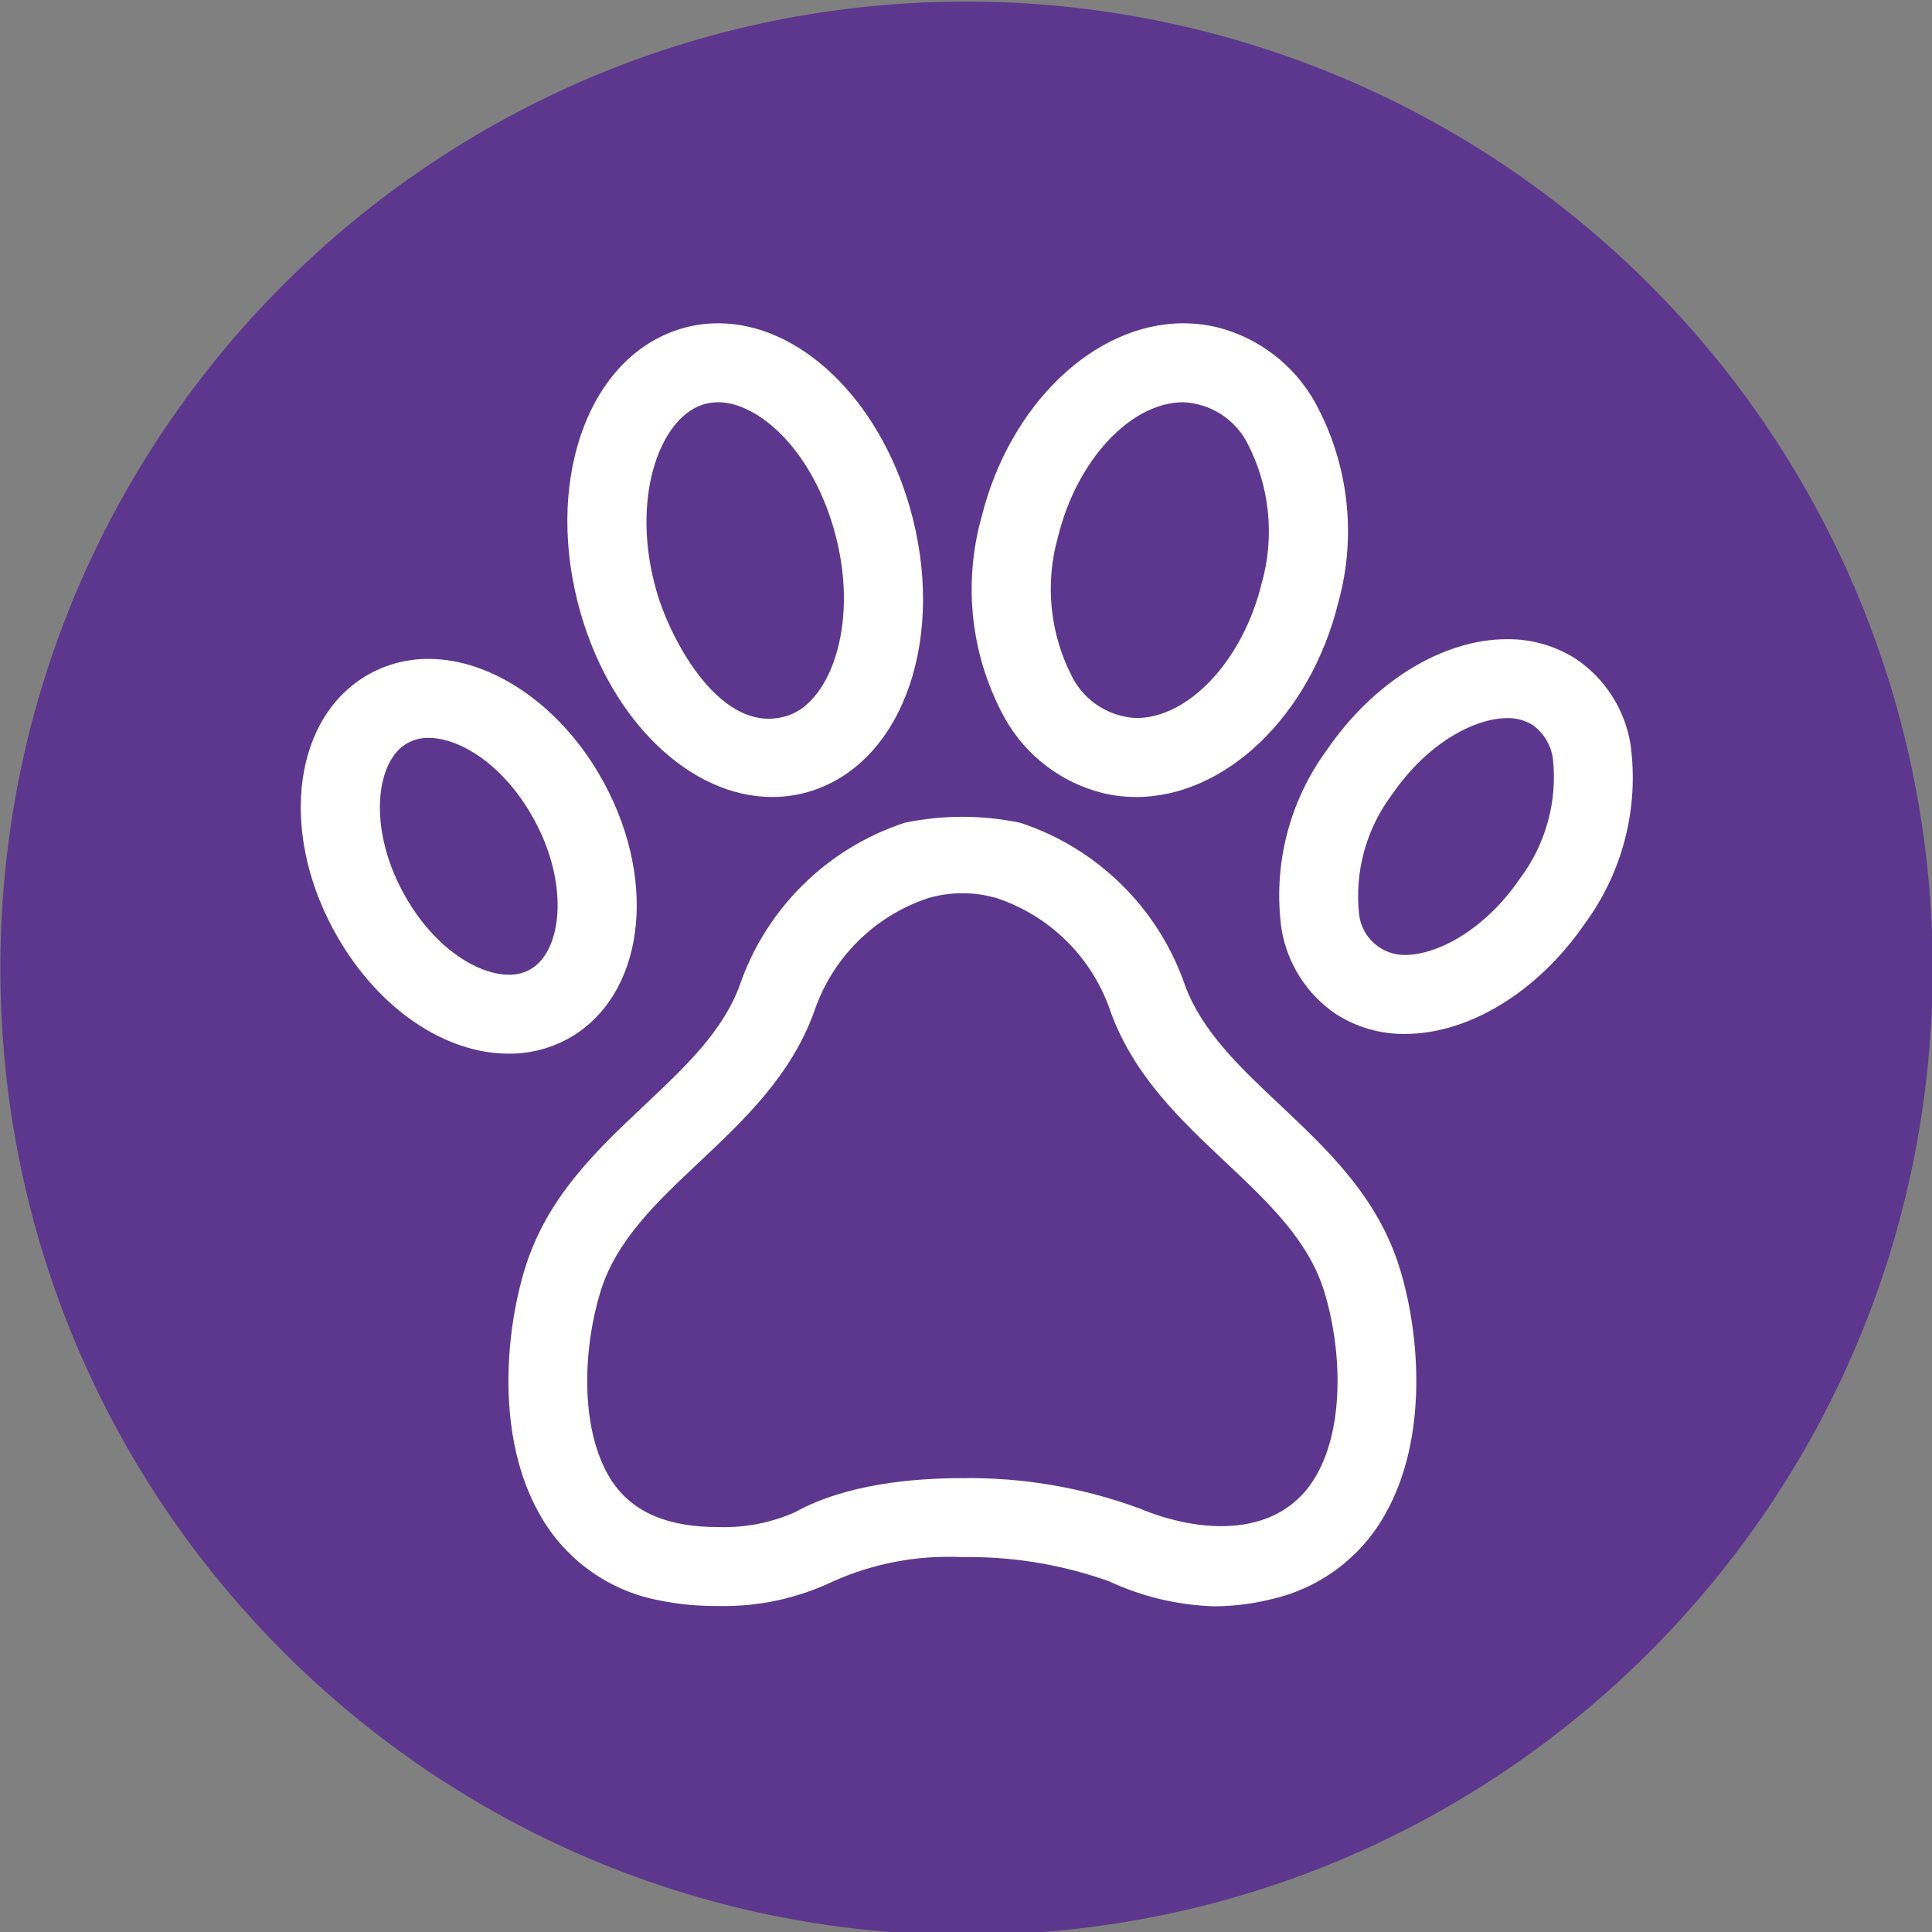 <?xml version="1.0" encoding="UTF-8" standalone="no"?>
<!DOCTYPE svg PUBLIC "-//W3C//DTD SVG 1.1//EN" "http://www.w3.org/Graphics/SVG/1.1/DTD/svg11.dtd">
<svg width="100%" height="100%" viewBox="0 0 50 50" version="1.1" xmlns="http://www.w3.org/2000/svg" xmlns:xlink="http://www.w3.org/1999/xlink" xml:space="preserve" xmlns:serif="http://www.serif.com/" style="fill-rule:evenodd;clip-rule:evenodd;stroke-linejoin:round;stroke-miterlimit:2;">
    <rect x="0" y="0" width="50" height="50" fill="#808080" stroke="none"/>
    <g transform="matrix(1,0,0,1,-90.478,-510.484)">
        <g transform="matrix(1,0,0,2.387,25,-303.774)">
            <g transform="matrix(1.064,0,0,0.446,9.095,300.999)">
                <path d="M76.5,90C82.733,90 88.71,92.476 93.117,96.883C97.524,101.29 100,107.267 100,113.5L100,113.5C100,126.479 89.479,137 76.5,137L76.498,137C63.52,137 53,126.48 53,113.502L53,113.498C53,100.52 63.52,90 76.498,90L76.5,90Z" style="fill:rgb(93,55,141);"/>
            </g>
        </g>
        <g transform="matrix(1,0,0,2.387,25,-303.774)">
            <g transform="matrix(0.511,0,0,0.214,49.76,344.627)">
                <path d="M68.213,33.567C67.348,35.898 65.44,37.693 63.423,39.594C60.98,41.896 58.454,44.275 57.344,47.895C56.322,51.227 55.902,56.482 58.082,60.326C59.283,62.49 61.344,64.05 63.753,64.618C64.853,64.873 65.981,64.997 67.11,64.987C69.139,65.037 71.15,64.605 72.978,63.727C75.011,62.823 77.227,62.406 79.449,62.51C81.998,62.464 84.533,62.88 86.934,63.738C88.612,64.52 90.433,64.951 92.284,65.004C93.283,64.997 94.278,64.867 95.245,64.618C97.655,64.05 99.717,62.49 100.918,60.325C103.097,56.48 102.676,51.226 101.655,47.895C100.544,44.275 98.019,41.895 95.576,39.593C93.559,37.693 91.652,35.896 90.784,33.566C89.449,29.66 86.354,26.599 82.434,25.307C80.502,24.903 78.508,24.902 76.576,25.305C72.65,26.594 69.549,29.657 68.213,33.567ZM79.497,28.876C80.096,28.874 80.692,28.96 81.266,29.133C83.94,30.032 86.051,32.123 86.976,34.788C86.988,34.826 87.001,34.865 87.015,34.902C88.198,38.14 90.554,40.359 92.833,42.505C94.992,44.539 97.031,46.46 97.831,49.067C98.683,51.842 98.891,55.789 97.437,58.352C95.568,61.649 91.457,61.294 88.477,60.047C85.588,58.982 82.527,58.46 79.449,58.51C77.02,58.51 73.589,58.809 71.034,60.231C69.801,60.778 68.459,61.036 67.11,60.987C64.875,60.987 62.728,60.411 61.561,58.353C60.108,55.791 60.317,51.843 61.168,49.067C61.968,46.46 64.007,44.54 66.166,42.506C68.444,40.359 70.801,38.14 71.984,34.902C71.996,34.872 72.01,34.829 72.019,34.798C72.943,32.126 75.059,30.03 77.739,29.132C78.31,28.961 78.902,28.875 79.497,28.876Z" style="fill:white;fill-rule:nonzero;"/>
                <path d="M86.59,23.797C87.152,23.932 87.728,24 88.307,24C92.82,24 97.12,19.872 98.528,14.184C99.49,10.747 99.058,7.066 97.326,3.946C96.264,2.082 94.487,0.73 92.408,0.203C91.846,0.068 91.27,0 90.691,-0C86.178,0 81.88,4.129 80.471,9.817C79.51,13.254 79.942,16.935 81.674,20.055C82.735,21.918 84.511,23.271 86.59,23.797ZM84.353,10.78C85.31,6.915 88.035,4 90.691,4C92.043,4.061 93.268,4.831 93.908,6.023C95.072,8.237 95.336,10.817 94.646,13.221C93.689,17.086 90.964,20 88.307,20C86.955,19.939 85.732,19.169 85.092,17.978C83.928,15.764 83.663,13.184 84.353,10.78Z" style="fill:white;fill-rule:nonzero;"/>
                <path d="M69.87,24C70.58,24 71.284,23.885 71.957,23.66C76.566,22.11 78.706,15.8 76.828,9.294C75.248,3.822 71.262,0 67.133,0C66.423,-0.001 65.718,0.114 65.045,0.34C60.435,1.888 58.295,8.198 60.172,14.706C61.752,20.178 65.739,24 69.87,24ZM66.318,4.132C66.581,4.044 66.856,4 67.133,4C69.073,4 71.784,6.244 72.984,10.404C74.332,15.072 72.853,19.139 70.684,19.868C67.306,21.003 64.725,16.052 64.016,13.596C62.668,8.927 64.147,4.861 66.318,4.132Z" style="fill:white;fill-rule:nonzero;"/>
                <path d="M95.664,30.698C95.952,32.44 96.942,33.991 98.401,34.986C99.446,35.663 100.667,36.017 101.912,36.004C105.176,36.004 108.68,33.846 111.054,30.372C112.96,27.763 113.779,24.511 113.335,21.31C113.047,19.568 112.057,18.018 110.599,17.022C109.553,16.346 108.331,15.991 107.086,16.004C103.82,16.004 100.318,18.162 97.945,21.636C96.038,24.245 95.22,27.497 95.664,30.698ZM101.247,23.892C103.083,21.206 105.502,20.004 107.086,20.004C107.547,19.991 108.003,20.115 108.394,20.36C108.953,20.77 109.321,21.392 109.41,22.08C109.639,24.229 109.045,26.386 107.75,28.115C105.915,30.802 103.495,32.004 101.912,32.004C100.725,32.012 99.714,31.108 99.59,29.928C99.36,27.779 99.952,25.622 101.247,23.892Z" style="fill:white;fill-rule:nonzero;"/>
                <path d="M47.891,31.157C49.996,34.764 53.308,37.004 56.532,37.004C57.717,37.01 58.879,36.675 59.878,36.039C63.517,33.692 64.057,27.899 61.107,22.853C59.036,19.3 55.645,17.004 52.469,17.004C51.284,16.997 50.122,17.332 49.124,17.97C45.483,20.315 44.942,26.108 47.891,31.157ZM51.29,21.332C51.643,21.11 52.052,20.996 52.469,21.004C53.928,21.004 56.097,22.199 57.654,24.869C59.615,28.227 59.258,31.679 57.711,32.676C57.358,32.898 56.949,33.012 56.532,33.004C55.073,33.004 52.903,31.809 51.346,29.141C49.384,25.782 49.742,22.33 51.29,21.332Z" style="fill:white;fill-rule:nonzero;"/>
            </g>
        </g>
    </g>
</svg>
